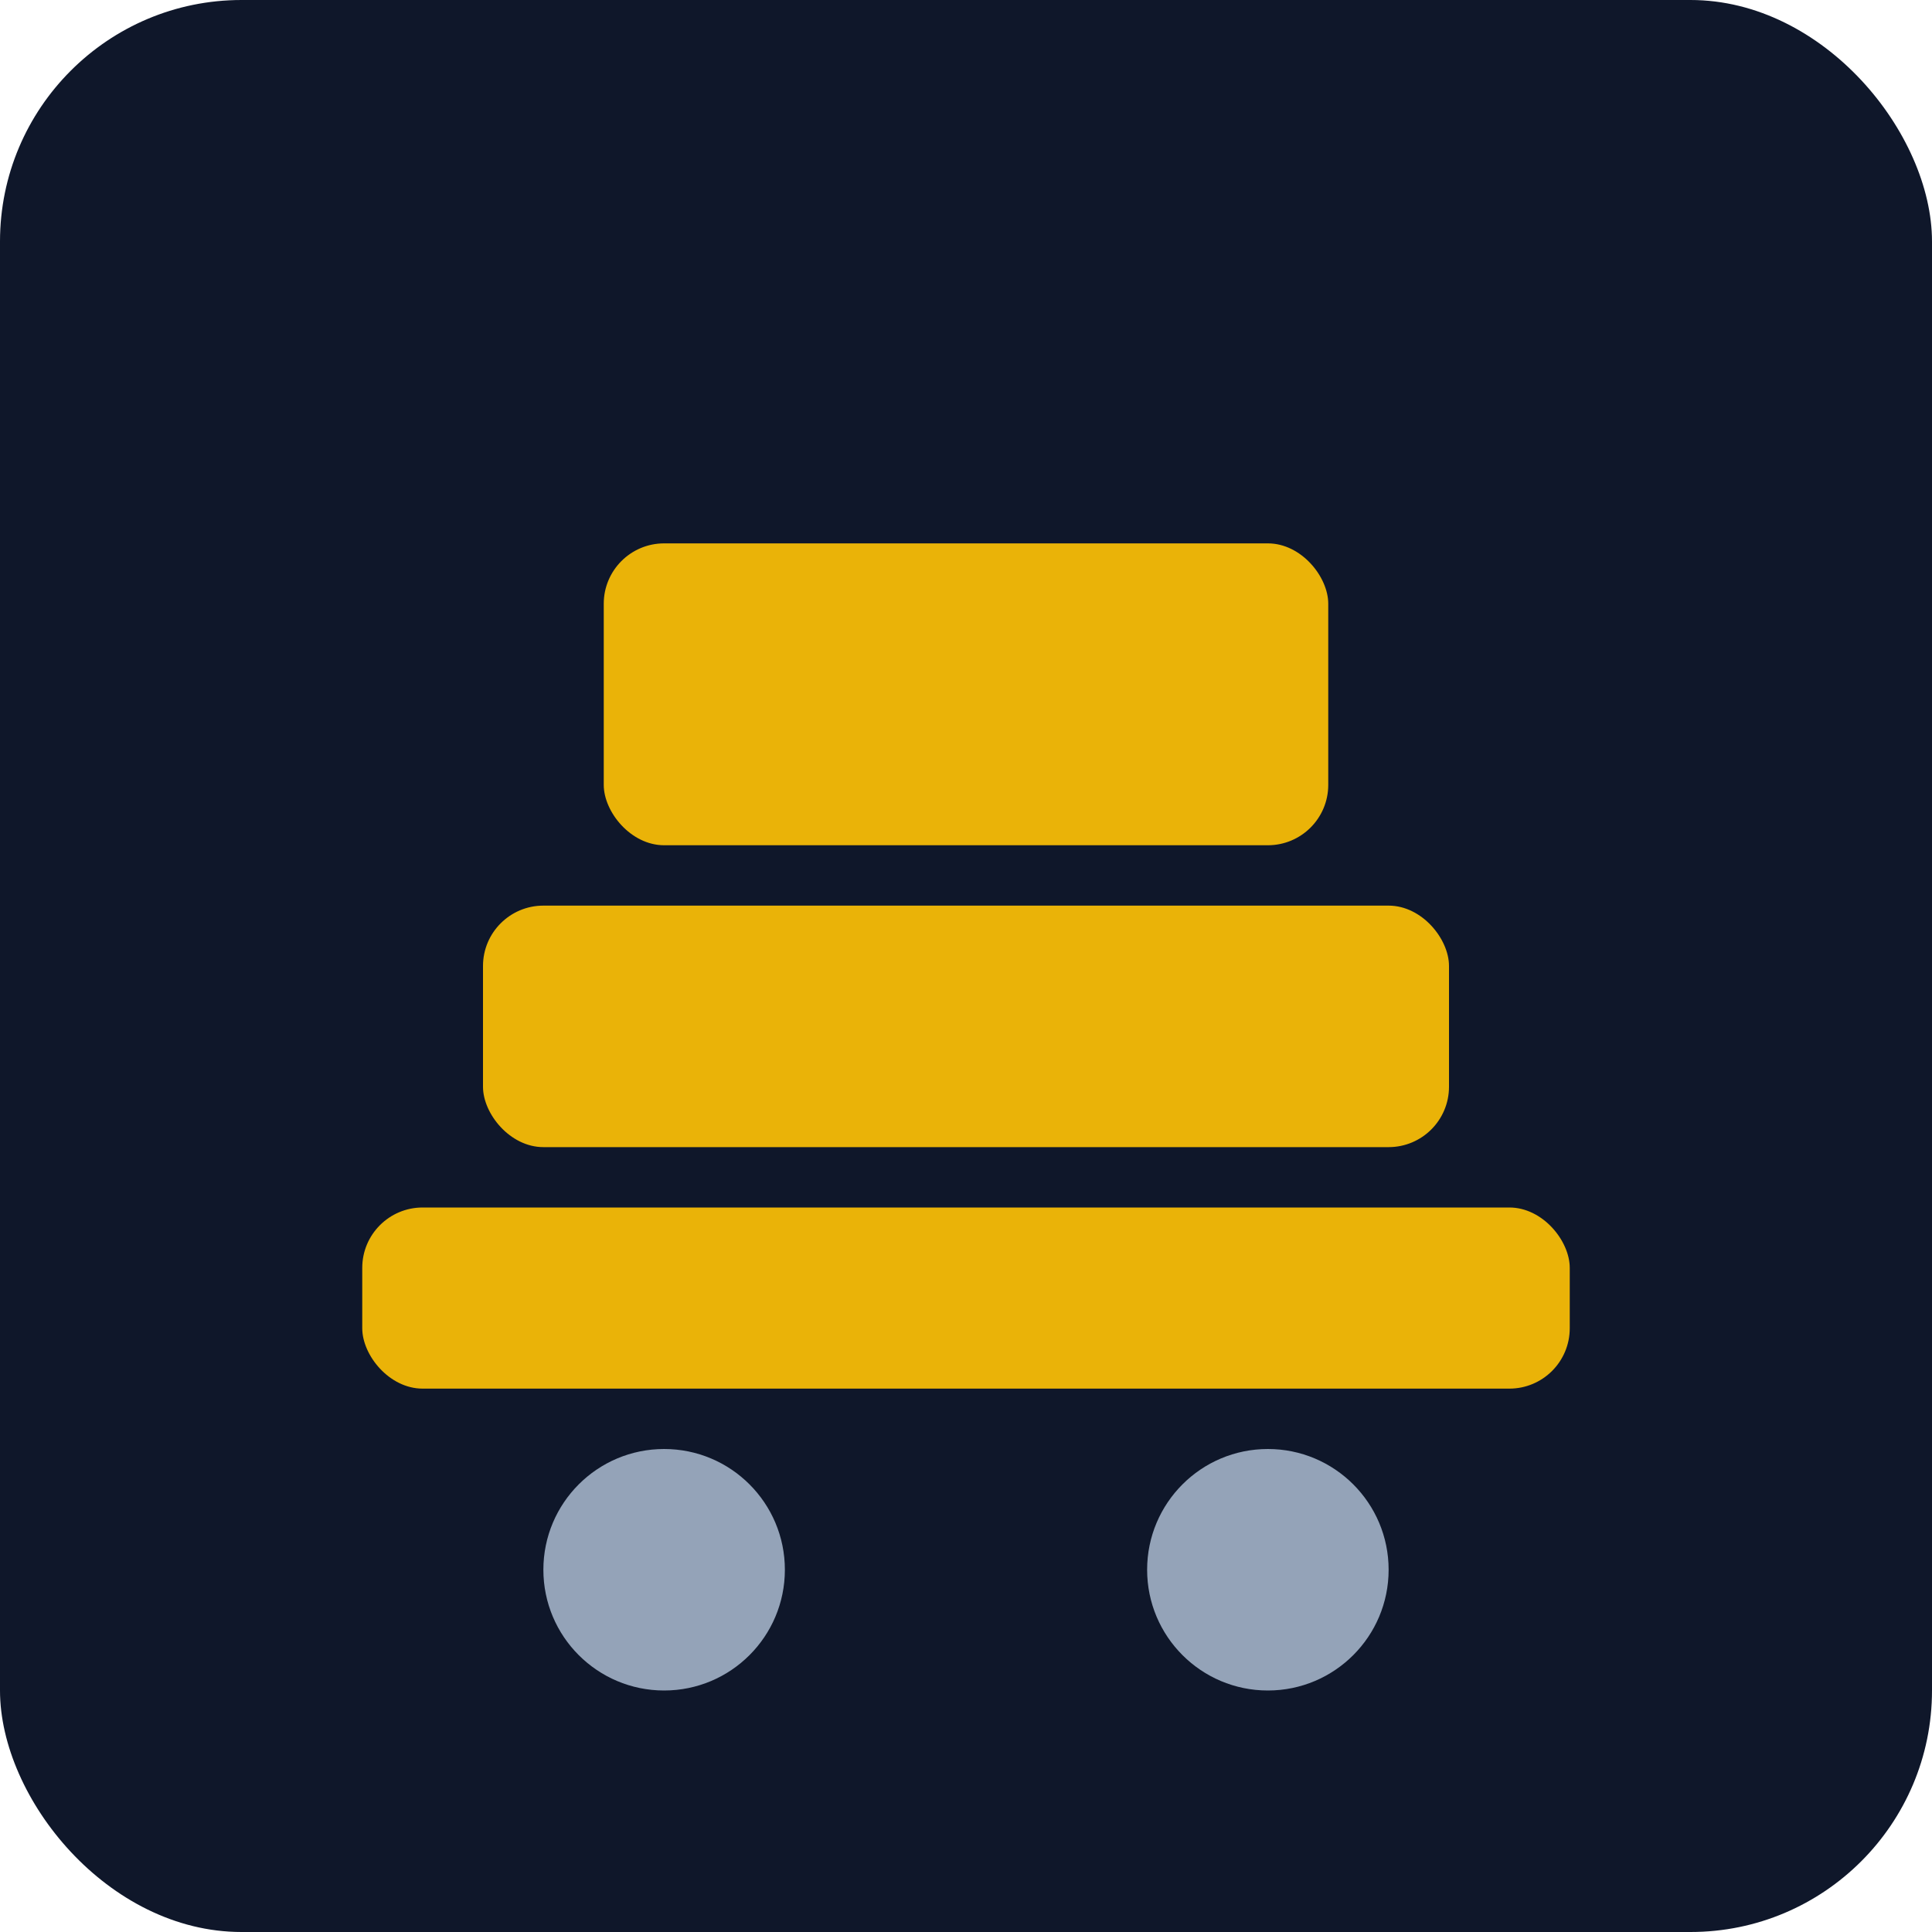 <svg xmlns="http://www.w3.org/2000/svg" viewBox="0 0 64 64">
  <rect width="64" height="64" rx="8" fill="#0f172a"/>
  <g>
    <rect x="12" y="40" width="40" height="6" rx="2" fill="#eab308"/>
    <rect x="16" y="30" width="32" height="8" rx="2" fill="#eab308"/>
    <rect x="20" y="18" width="24" height="10" rx="2" fill="#eab308"/>
    <circle cx="22" cy="52" r="4" fill="#94a3b8"/>
    <circle cx="42" cy="52" r="4" fill="#94a3b8"/>
  </g>
</svg> 